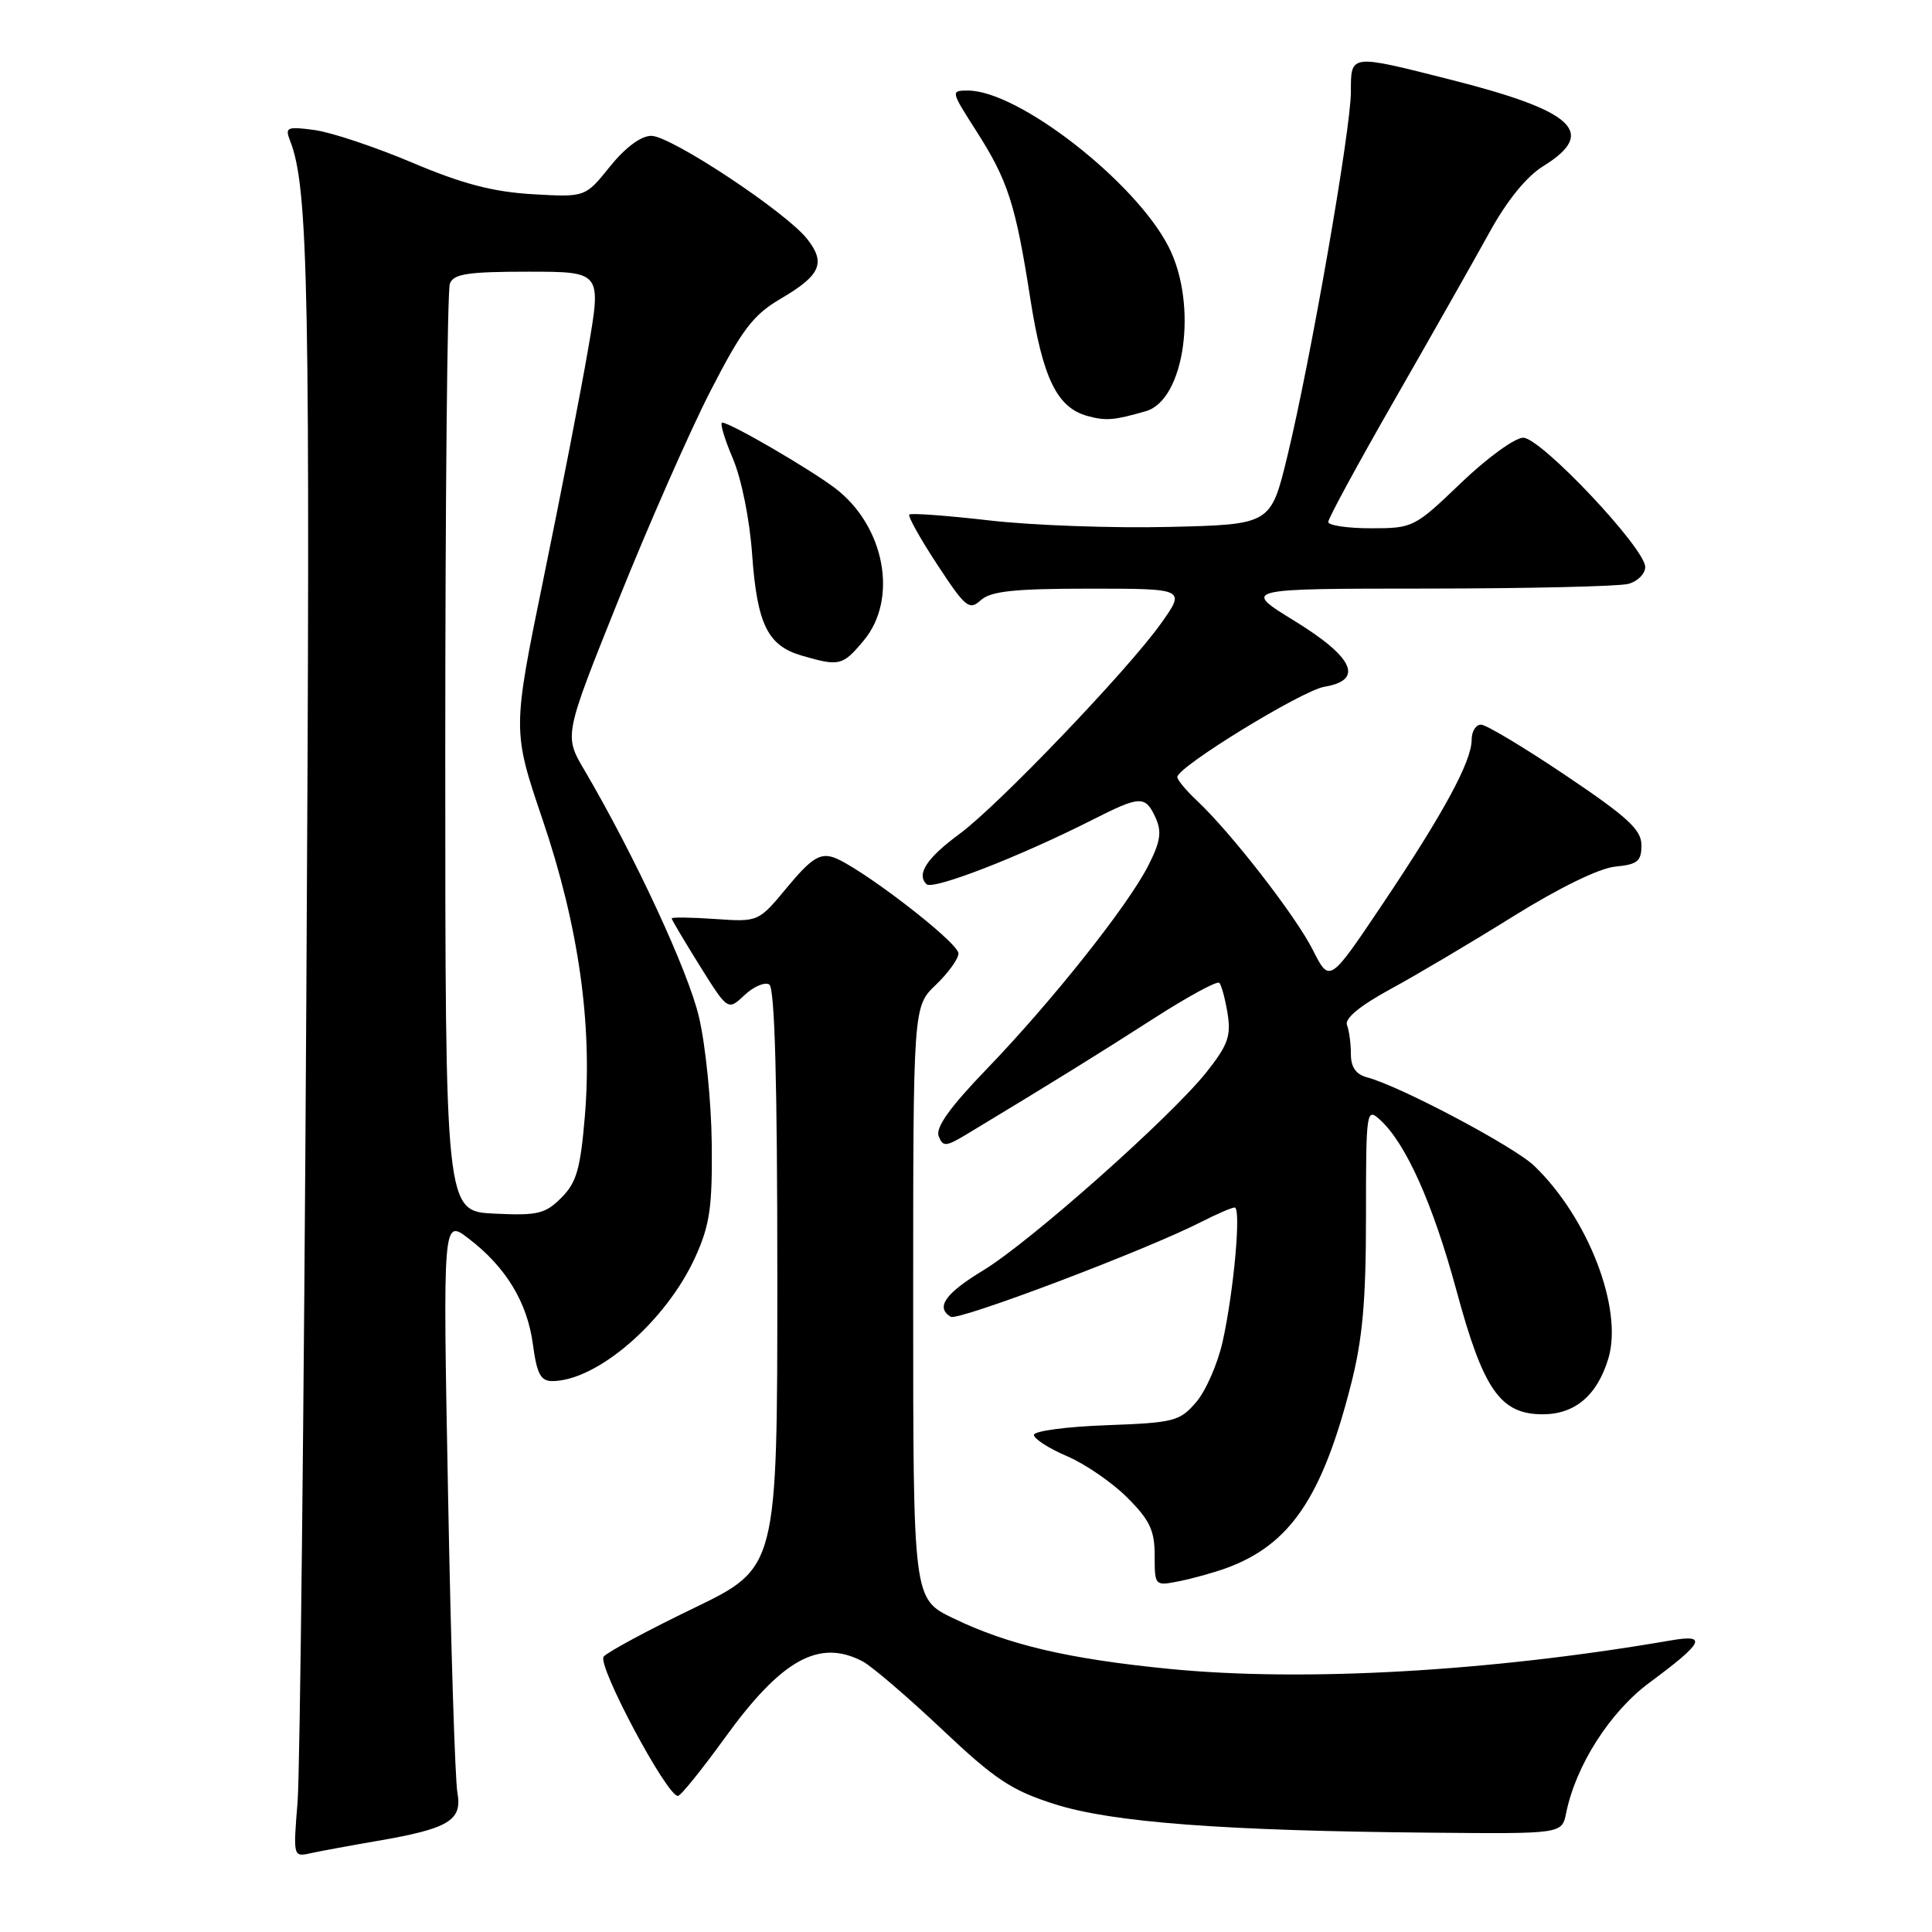 <?xml version="1.0" encoding="UTF-8" standalone="no"?>
<!DOCTYPE svg PUBLIC "-//W3C//DTD SVG 1.1//EN" "http://www.w3.org/Graphics/SVG/1.1/DTD/svg11.dtd" >
<svg xmlns="http://www.w3.org/2000/svg" xmlns:xlink="http://www.w3.org/1999/xlink" version="1.1" viewBox="0 0 256 256">
 <g >
 <path fill="currentColor"
d=" M 49.83 243.96 C 59.46 242.32 61.28 241.23 60.61 237.55 C 60.30 235.87 59.74 218.07 59.37 198.00 C 58.68 161.50 58.68 161.50 62.09 164.11 C 67.03 167.88 69.87 172.56 70.61 178.12 C 71.13 182.02 71.64 183.00 73.16 183.00 C 79.14 183.00 88.31 175.04 92.16 166.50 C 94.06 162.30 94.40 159.89 94.31 151.50 C 94.25 146.00 93.49 138.47 92.62 134.77 C 91.18 128.63 84.07 113.33 77.40 101.98 C 74.74 97.46 74.74 97.46 81.95 79.49 C 85.92 69.60 91.40 57.15 94.14 51.81 C 98.34 43.64 99.80 41.72 103.45 39.58 C 108.74 36.48 109.46 34.85 106.95 31.66 C 104.13 28.08 88.88 17.99 86.30 18.00 C 84.93 18.00 82.86 19.54 80.82 22.07 C 77.55 26.14 77.55 26.14 70.53 25.73 C 65.29 25.42 61.23 24.35 54.60 21.54 C 49.70 19.47 43.89 17.53 41.68 17.23 C 38.04 16.74 37.74 16.87 38.42 18.60 C 40.88 24.83 41.14 38.10 40.59 132.28 C 40.28 186.85 39.75 234.78 39.43 238.79 C 38.84 246.03 38.85 246.08 41.17 245.56 C 42.45 245.28 46.35 244.56 49.83 243.96 Z  M 207.52 240.25 C 208.80 233.92 213.34 226.81 218.60 222.93 C 225.74 217.65 226.32 216.51 221.41 217.36 C 197.56 221.48 172.77 222.89 154.97 221.14 C 141.55 219.82 133.58 217.95 126.25 214.40 C 121.00 211.85 121.00 211.85 121.00 172.61 C 121.00 133.37 121.00 133.37 124.00 130.50 C 125.65 128.92 127.00 127.05 127.00 126.34 C 127.00 124.84 113.55 114.55 110.33 113.57 C 108.59 113.05 107.41 113.83 104.33 117.54 C 100.50 122.17 100.50 122.17 94.75 121.77 C 91.59 121.55 89.00 121.52 89.00 121.69 C 89.00 121.87 90.68 124.69 92.72 127.97 C 96.45 133.93 96.45 133.93 98.65 131.86 C 99.86 130.72 101.34 130.09 101.93 130.45 C 102.66 130.91 103.00 143.21 103.00 169.43 C 103.00 207.73 103.00 207.73 91.96 213.07 C 85.88 216.00 80.50 218.90 79.99 219.51 C 79.08 220.60 88.37 238.03 89.83 237.97 C 90.20 237.96 92.97 234.52 96.00 230.34 C 103.56 219.87 108.54 217.11 114.32 220.15 C 115.52 220.79 120.23 224.82 124.79 229.12 C 131.88 235.82 134.04 237.25 139.79 239.07 C 147.36 241.48 162.18 242.60 189.73 242.84 C 206.96 243.00 206.96 243.00 207.52 240.25 Z  M 162.50 207.78 C 170.93 204.69 175.18 198.45 179.00 183.50 C 180.55 177.45 181.00 172.41 181.00 161.19 C 181.00 147.14 181.06 146.74 182.85 148.37 C 186.28 151.47 189.87 159.50 193.00 171.04 C 196.55 184.17 198.80 187.40 204.42 187.40 C 208.70 187.40 211.65 184.89 213.12 179.99 C 215.09 173.41 210.43 161.32 203.28 154.47 C 200.58 151.89 185.45 143.88 181.13 142.75 C 179.67 142.36 179.00 141.40 179.00 139.68 C 179.00 138.29 178.77 136.56 178.48 135.82 C 178.15 134.96 180.19 133.27 184.23 131.07 C 187.68 129.20 195.01 124.85 200.53 121.41 C 206.60 117.63 211.93 115.03 214.03 114.83 C 216.98 114.55 217.50 114.12 217.50 112.00 C 217.50 109.95 215.71 108.29 207.50 102.77 C 202.00 99.07 196.94 96.03 196.25 96.02 C 195.56 96.01 195.00 96.91 195.00 98.03 C 195.00 100.90 191.24 107.82 183.14 119.88 C 176.17 130.26 176.17 130.26 173.96 125.88 C 171.68 121.35 163.11 110.32 158.59 106.08 C 157.16 104.74 156.00 103.34 156.00 102.96 C 156.00 101.62 172.51 91.50 175.49 91.00 C 180.76 90.12 179.39 87.10 171.54 82.28 C 164.57 78.00 164.57 78.00 189.04 77.99 C 202.49 77.98 214.51 77.70 215.75 77.37 C 216.99 77.04 218.00 76.03 218.00 75.13 C 217.99 72.64 204.18 58.00 201.83 58.00 C 200.73 58.00 197.02 60.70 193.58 64.00 C 187.44 69.89 187.23 70.00 181.67 70.00 C 178.55 70.00 176.00 69.62 176.00 69.16 C 176.00 68.69 179.97 61.38 184.83 52.91 C 189.69 44.43 195.32 34.50 197.34 30.83 C 199.69 26.56 202.27 23.38 204.51 22.00 C 211.68 17.56 208.63 14.71 192.23 10.56 C 178.81 7.16 179.00 7.13 179.00 12.16 C 179.00 17.15 173.64 47.86 170.57 60.50 C 168.38 69.50 168.38 69.50 154.94 69.82 C 147.55 70.00 136.86 69.62 131.19 68.97 C 125.52 68.32 120.70 67.96 120.49 68.18 C 120.27 68.40 121.94 71.38 124.19 74.81 C 127.94 80.52 128.43 80.92 129.97 79.52 C 131.30 78.33 134.39 78.00 144.39 78.00 C 157.12 78.00 157.12 78.00 153.81 82.65 C 149.41 88.82 132.27 106.73 127.14 110.50 C 122.81 113.69 121.41 115.81 122.76 117.16 C 123.59 117.99 135.07 113.53 144.77 108.62 C 151.10 105.41 151.76 105.39 153.12 108.35 C 153.97 110.23 153.77 111.53 152.13 114.74 C 149.41 120.07 139.34 132.74 130.70 141.70 C 125.88 146.70 123.94 149.41 124.38 150.54 C 124.94 152.00 125.32 151.97 128.25 150.20 C 139.53 143.39 145.45 139.72 152.77 135.02 C 157.32 132.09 161.27 129.94 161.56 130.23 C 161.85 130.52 162.34 132.34 162.66 134.29 C 163.14 137.27 162.70 138.49 159.87 142.06 C 155.12 148.03 136.50 164.56 130.28 168.33 C 125.23 171.40 123.94 173.23 125.97 174.48 C 126.94 175.08 151.81 165.67 159.11 161.94 C 161.21 160.87 163.22 160.00 163.60 160.00 C 164.49 160.00 163.49 171.11 162.00 177.80 C 161.34 180.72 159.77 184.32 158.49 185.80 C 156.33 188.33 155.56 188.52 146.59 188.85 C 141.31 189.04 137.00 189.62 137.00 190.13 C 137.00 190.65 138.97 191.92 141.38 192.95 C 143.79 193.98 147.39 196.45 149.38 198.45 C 152.35 201.41 153.00 202.80 153.00 206.11 C 153.00 210.14 153.01 210.16 156.25 209.52 C 158.04 209.16 160.85 208.38 162.50 207.78 Z  M 114.41 84.92 C 119.06 79.40 117.26 69.72 110.66 64.69 C 107.27 62.12 96.75 56.00 95.70 56.00 C 95.36 56.00 95.98 58.11 97.08 60.69 C 98.24 63.40 99.33 68.79 99.66 73.44 C 100.32 82.73 101.72 85.57 106.26 86.88 C 111.23 88.32 111.64 88.22 114.41 84.92 Z  M 151.84 54.48 C 157.00 52.99 158.75 40.35 154.85 32.71 C 150.46 24.09 134.94 12.00 128.27 12.00 C 125.96 12.00 125.97 12.05 129.32 17.29 C 133.56 23.91 134.56 27.02 136.51 39.50 C 138.17 50.13 140.05 54.00 144.09 55.12 C 146.53 55.79 147.63 55.70 151.84 54.48 Z  M 59.00 99.83 C 59.00 66.46 59.27 38.45 59.61 37.58 C 60.10 36.29 62.00 36.00 69.96 36.00 C 79.70 36.00 79.70 36.00 77.93 46.25 C 76.96 51.89 74.30 65.57 72.02 76.65 C 67.89 96.79 67.89 96.79 71.91 108.65 C 76.66 122.67 78.51 135.66 77.50 147.86 C 76.91 154.90 76.40 156.69 74.38 158.71 C 72.24 160.85 71.23 161.09 65.48 160.81 C 59.00 160.50 59.00 160.50 59.00 99.83 Z "/>
</g>
</svg>